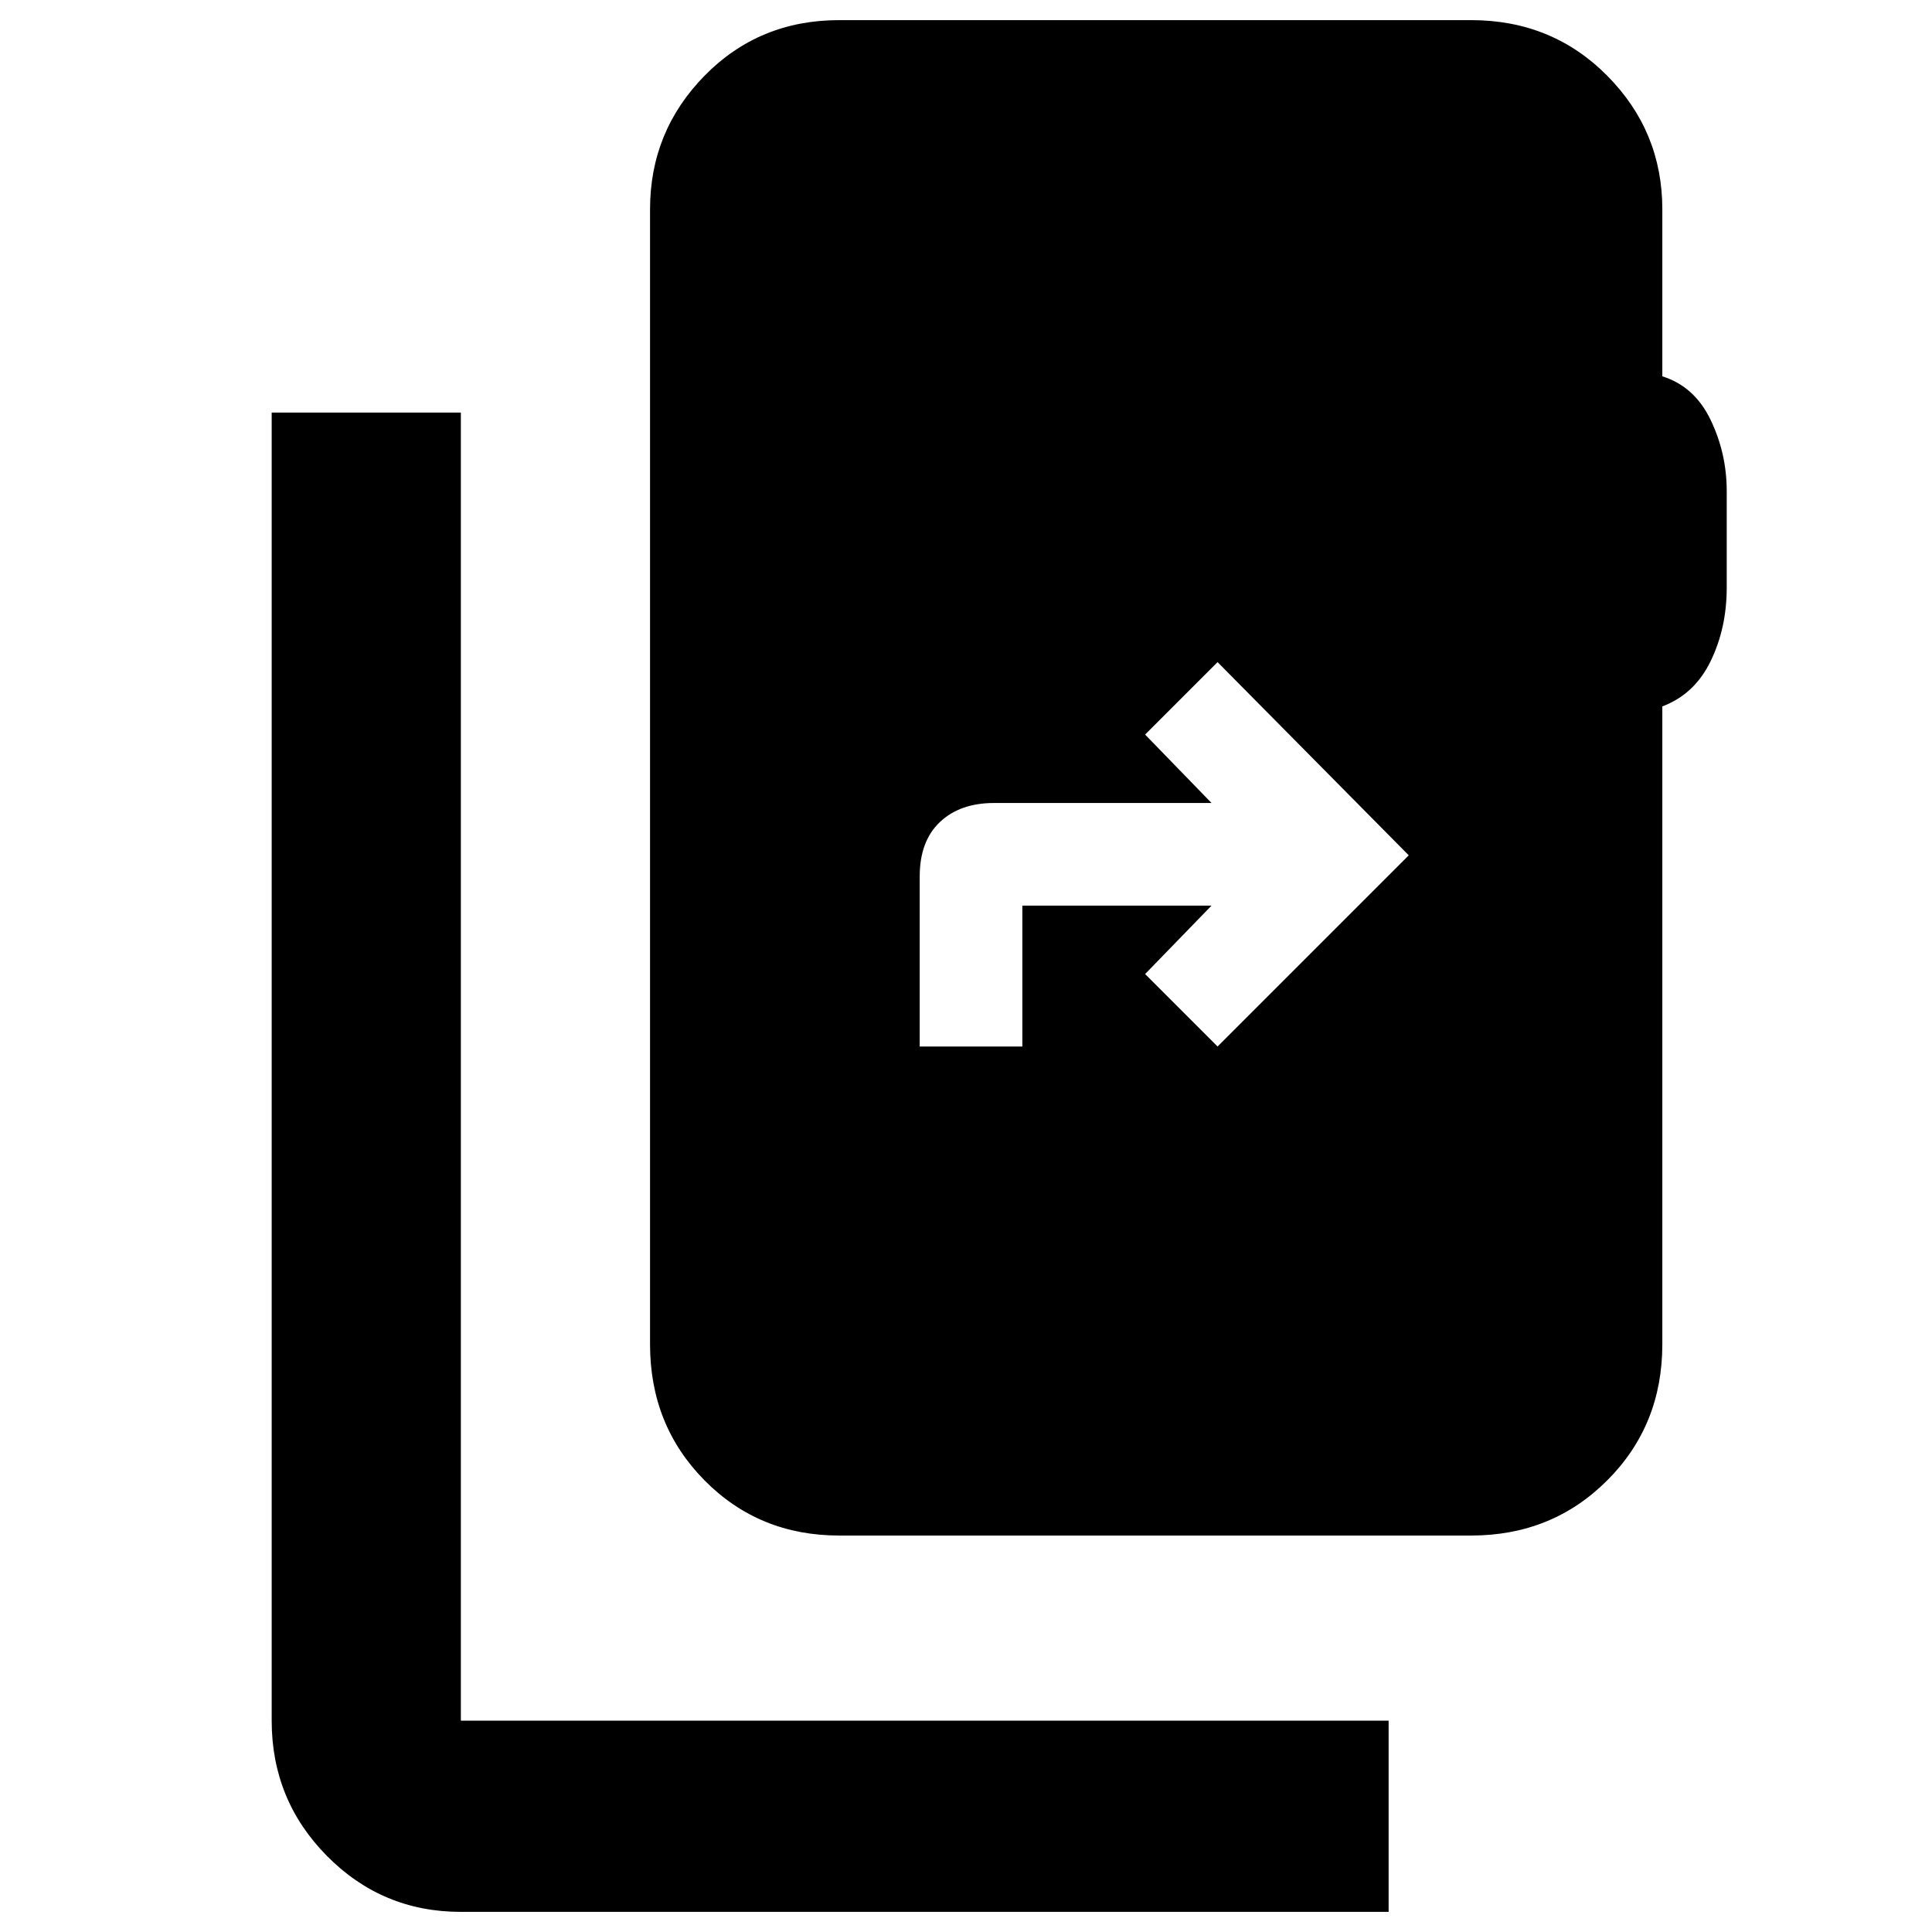 <svg xmlns="http://www.w3.org/2000/svg" width="48" height="48" viewBox="0 -960 960 960"><path d="M229-10q-39.05 0-66.52-27.77Q135-65.54 135-105v-650h94v650h461v95H229Zm597-846v83q16 5 24 21.66t8 35.34v48q0 20.07-8 36.53Q842-615 826-609v317q0 40.21-27.39 67.61Q771.21-197 731-197H417q-39.8 0-66.9-27.39Q323-251.79 323-292v-564q0-38.75 27.1-66.38Q377.2-950 417-950h314q40.21 0 67.61 27.62Q826-894.75 826-856ZM457-440h51v-70h94l-33 34 36 36 95-95-95-96-36 36 33 34H494q-17 0-27 9.5t-10 26.98V-440Z"/></svg>